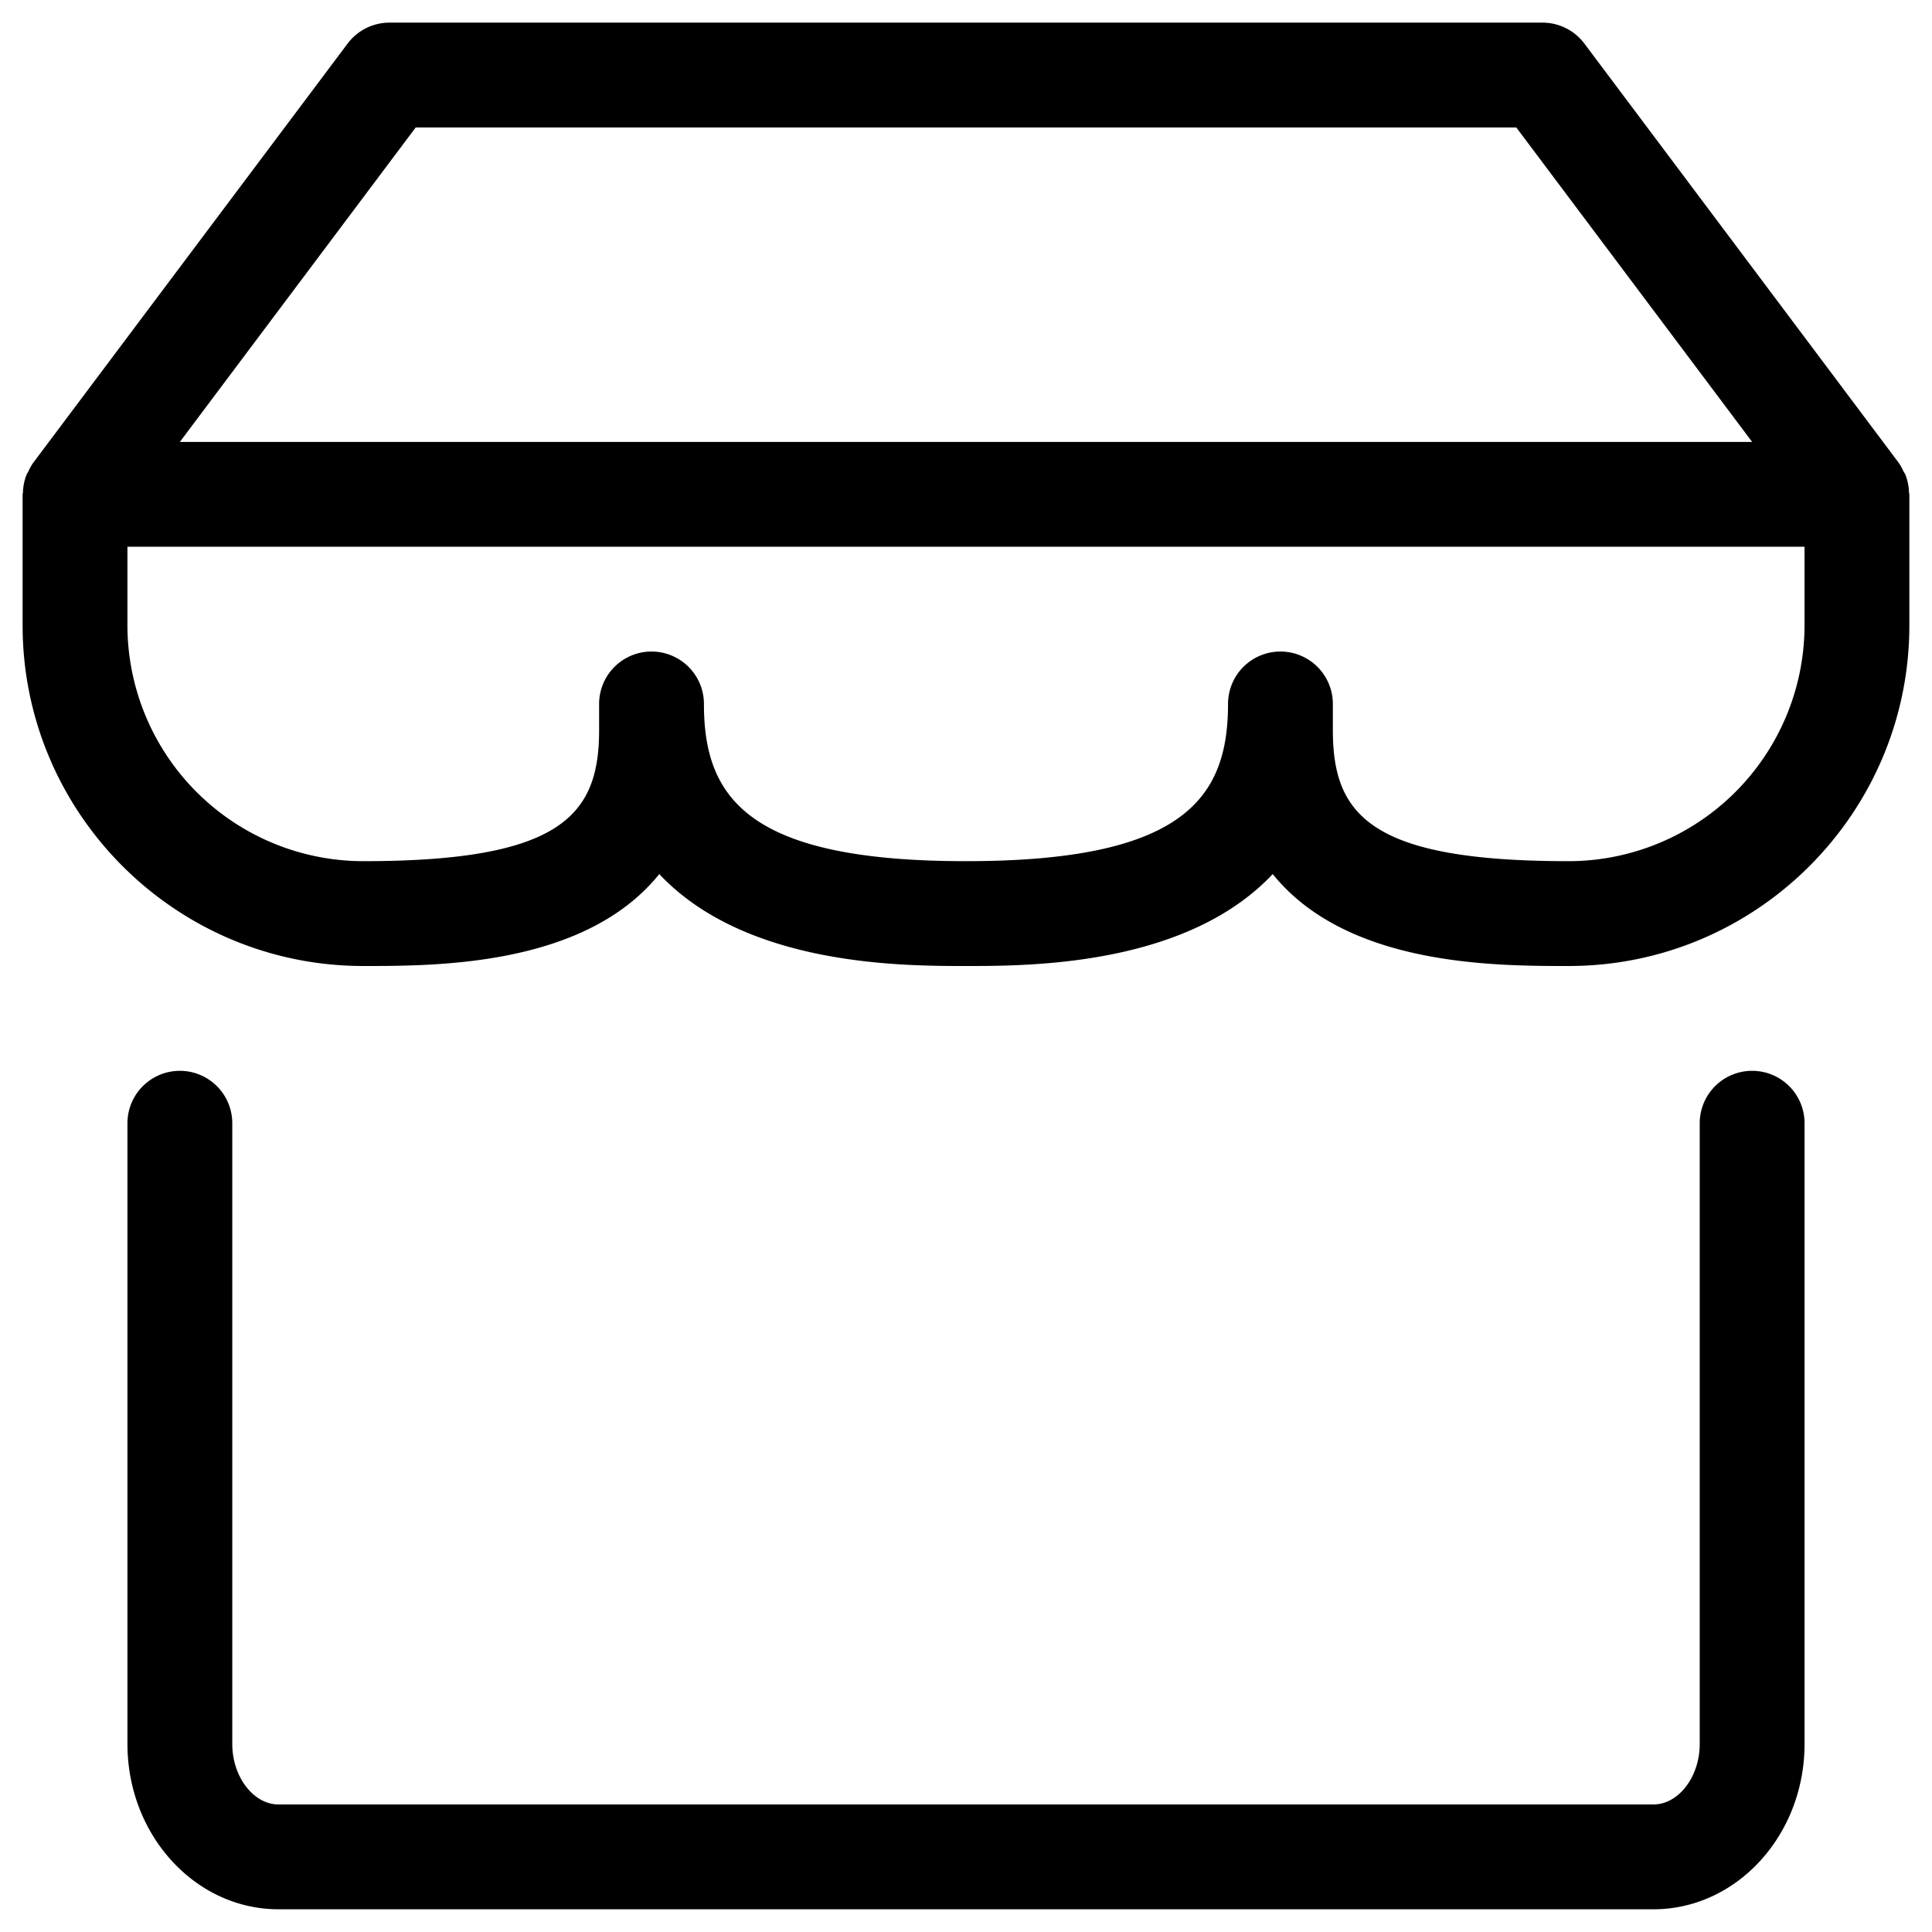 <?xml version="1.0" standalone="no"?><!DOCTYPE svg PUBLIC "-//W3C//DTD SVG 1.1//EN" "http://www.w3.org/Graphics/SVG/1.1/DTD/svg11.dtd"><svg t="1526139139136" class="icon" style="" viewBox="0 0 1024 1024" version="1.1" xmlns="http://www.w3.org/2000/svg" p-id="1752" xmlns:xlink="http://www.w3.org/1999/xlink" width="16" height="16"><defs><style type="text/css"></style></defs><path d="M1011.81 261.07a27.46 27.46 0 0 0-1.9-9.44c-0.25-0.63-0.66-1.13-1-1.73a27.27 27.27 0 0 0-2.51-4.55L839.77 23.12A27.74 27.74 0 0 0 817.56 12H206.44a27.74 27.74 0 0 0-22.22 11.12L17.56 245.34a27.31 27.31 0 0 0-2.56 4.6c-0.28 0.58-0.68 1.07-0.93 1.68a27.44 27.44 0 0 0-1.91 9.47c0 0.32-0.18 0.59-0.18 0.91v69.44C12 431 93 512 192.56 512c39.47 0 117.62 0 156.87-48.72C395.29 512 478.08 512 512 512s116.71 0 162.57-48.72C713.82 512 792 512 831.44 512 931 512 1012 431 1012 331.44V262c0-0.33-0.18-0.61-0.19-0.93zM220.33 67.56h583.34l125 166.67H95.33z m611.11 388.88c-105.08 0-125-24.41-125-69.44v-13.89a27.78 27.78 0 1 0-55.56 0c0 50-23.61 83.33-138.89 83.33S373.1 423.13 373.1 373.11a27.78 27.78 0 1 0-55.56 0V387c0 45-19.92 69.44-125 69.44a125.14 125.14 0 0 1-125-125v-41.66h888.9v41.67a125.14 125.14 0 0 1-125 124.99zM928.67 567.56a27.76 27.76 0 0 0-27.78 27.78v329c0 17.39-11.23 32.06-24.52 32.06H147.62c-13.28 0-24.51-14.68-24.51-32.06v-329a27.78 27.78 0 0 0-55.56 0v329c0 48.31 35.92 87.62 80.06 87.62h728.76c44.16 0 80.08-39.31 80.08-87.62v-329a27.76 27.76 0 0 0-27.78-27.78z" p-id="1753"></path></svg>